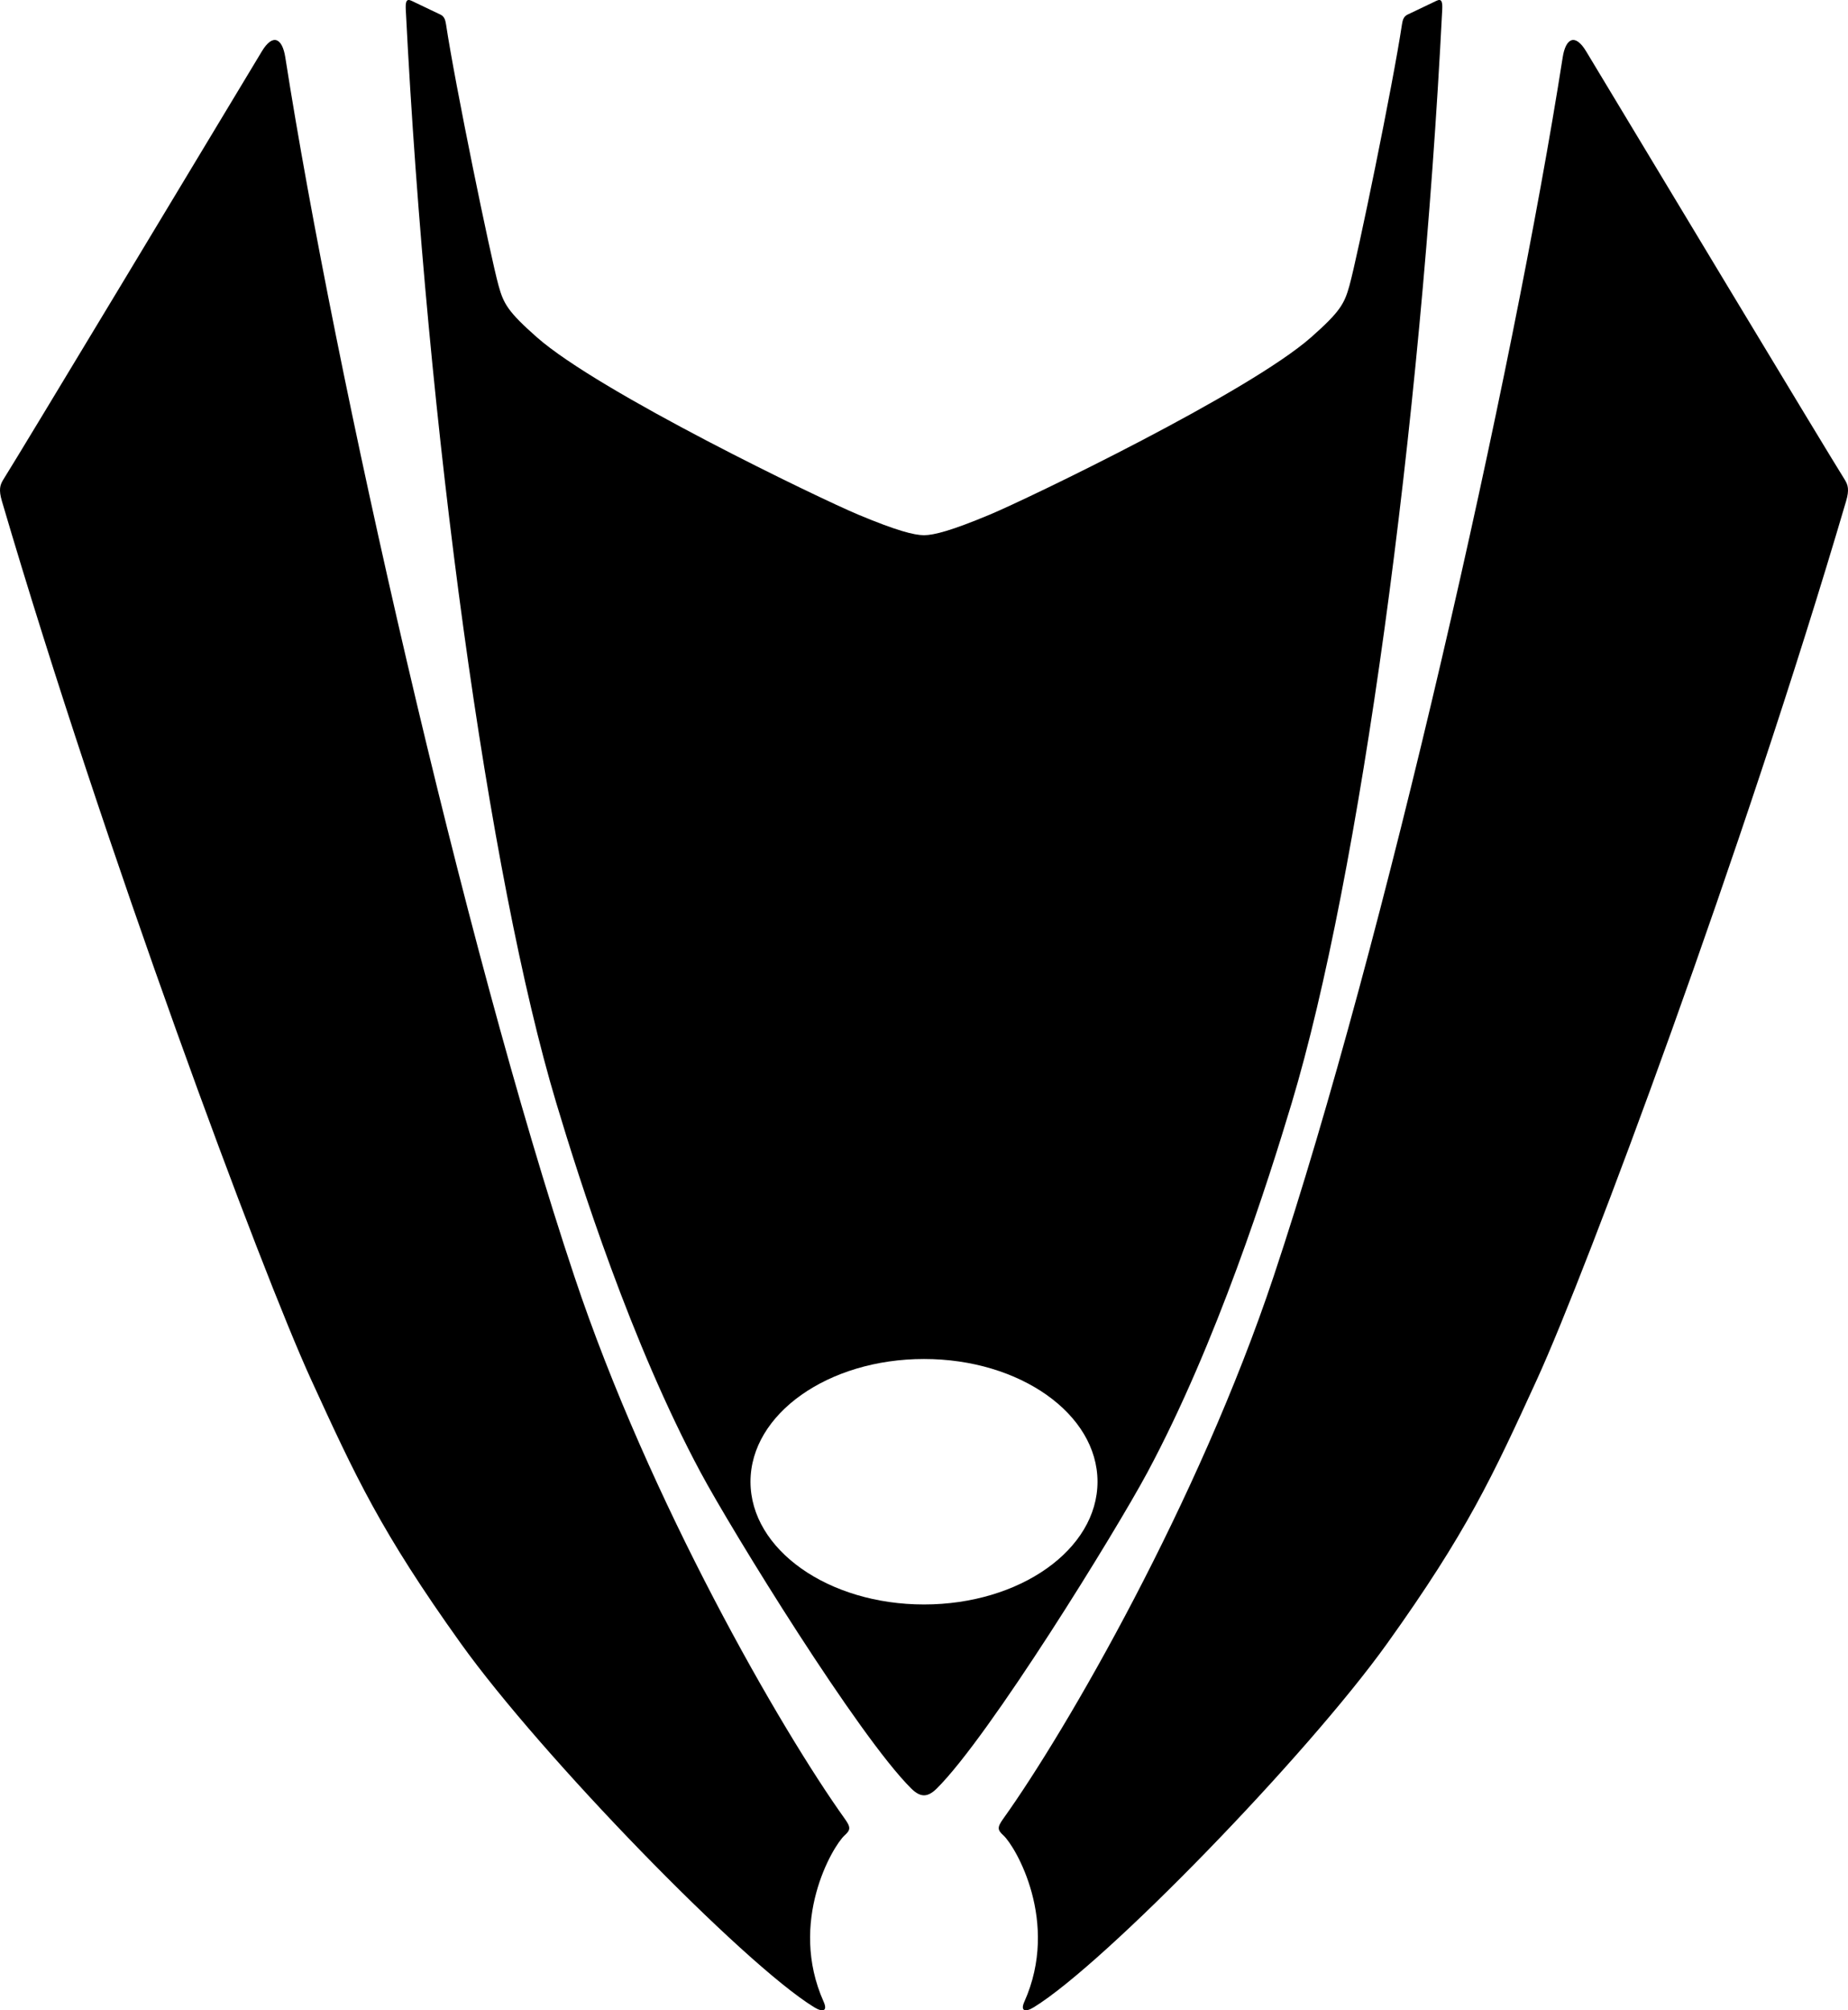 <?xml version="1.0" encoding="utf-8"?>
<!-- Generator: Adobe Illustrator 16.0.0, SVG Export Plug-In . SVG Version: 6.00 Build 0)  -->
<!DOCTYPE svg PUBLIC "-//W3C//DTD SVG 1.1//EN" "http://www.w3.org/Graphics/SVG/1.1/DTD/svg11.dtd">
<svg version="1.1" id="Layer_1" xmlns="http://www.w3.org/2000/svg" xmlns:xlink="http://www.w3.org/1999/xlink" x="0px" y="0px"
	 width="982.625px" height="1068.864px" viewBox="0 0 982.625 1068.864" enable-background="new 0 0 982.625 1068.864"
	 xml:space="preserve">
<path d="M686.843,586.446c36.106-120.385,68.744-358.054,80.016-581.225c0.213-4.191-0.238-6.154-3.061-4.795
	C760.82,1.86,750.57,6.75,748.39,7.787c-1.957,0.93-2.564,2.73-2.937,5.203c-4.741,31.65-23.635,123.396-27.92,138.863
	c-2.68,9.67-5,13.885-20.319,27.426c-33.138,29.279-150.402,85.77-170.961,94.361c-20.562,8.594-29.574,10.865-34.908,10.932h-0.066
	c-5.332-0.066-14.346-2.338-34.904-10.932c-20.562-8.592-137.825-65.082-170.96-94.361c-15.322-13.541-17.646-17.756-20.322-27.426
	c-4.285-15.467-23.176-107.213-27.92-138.863c-0.371-2.473-0.979-4.273-2.938-5.203c-2.181-1.037-12.431-5.928-15.406-7.361
	c-2.82-1.359-3.271,0.604-3.062,4.795c11.273,223.17,43.908,460.839,80.019,581.225c12.506,41.693,39.797,127.518,76.757,196.443
	c16.666,31.084,83.991,140.406,112.072,168.133c2.688,2.652,4.856,3.529,6.666,3.529h0.066c1.811,0,3.979-0.877,6.668-3.529
	c28.08-27.727,95.406-137.049,112.074-168.133C647.044,713.961,674.337,628.141,686.843,586.446z M491.312,853.084
	c-50.952,0-92.258-29.217-92.258-65.26c0-36.041,41.306-65.258,92.258-65.258c50.953,0,92.259,29.217,92.259,65.258
	C583.57,823.87,542.265,853.084,491.312,853.084z M843.406,27.321c-5.871-9.752-10.884-7.042-12.479,3.138
	c-26.509,169.34-94.565,470.886-153.663,648.063C637.238,798.524,567.261,919.75,533.421,967.049
	c-3.354,4.689-3.014,5.945,0.185,8.891c6.254,5.752,30.064,45.898,11.057,88.395c-2.171,4.855,0.328,5.797,5.089,2.877
	c37.854-23.229,145.187-133.801,187.788-193.328c42.604-59.525,56.107-88.941,79.638-140.301
	c26.55-57.955,109.794-281.215,164.418-467.082c1.787-6.08,1.082-8.636-0.812-11.638C971.658,240.428,869.396,70.48,843.406,27.321z
	 M305.36,678.524C246.262,501.345,178.206,199.799,151.697,30.459c-1.596-10.18-6.605-12.89-12.479-3.138
	C113.228,70.48,10.963,240.428,1.844,254.863c-1.895,3.002-2.6,5.558-0.812,11.638C55.656,452.366,138.9,675.625,165.45,733.583
	c23.524,51.357,37.028,80.773,79.636,140.301c42.604,59.529,149.933,170.102,187.789,193.328c4.759,2.92,7.259,1.98,5.087-2.877
	c-19.011-42.494,4.803-82.645,11.057-88.395c3.195-2.941,3.537-4.201,0.185-8.891C415.363,919.749,345.385,798.524,305.36,678.524z"
	/>
</svg>
